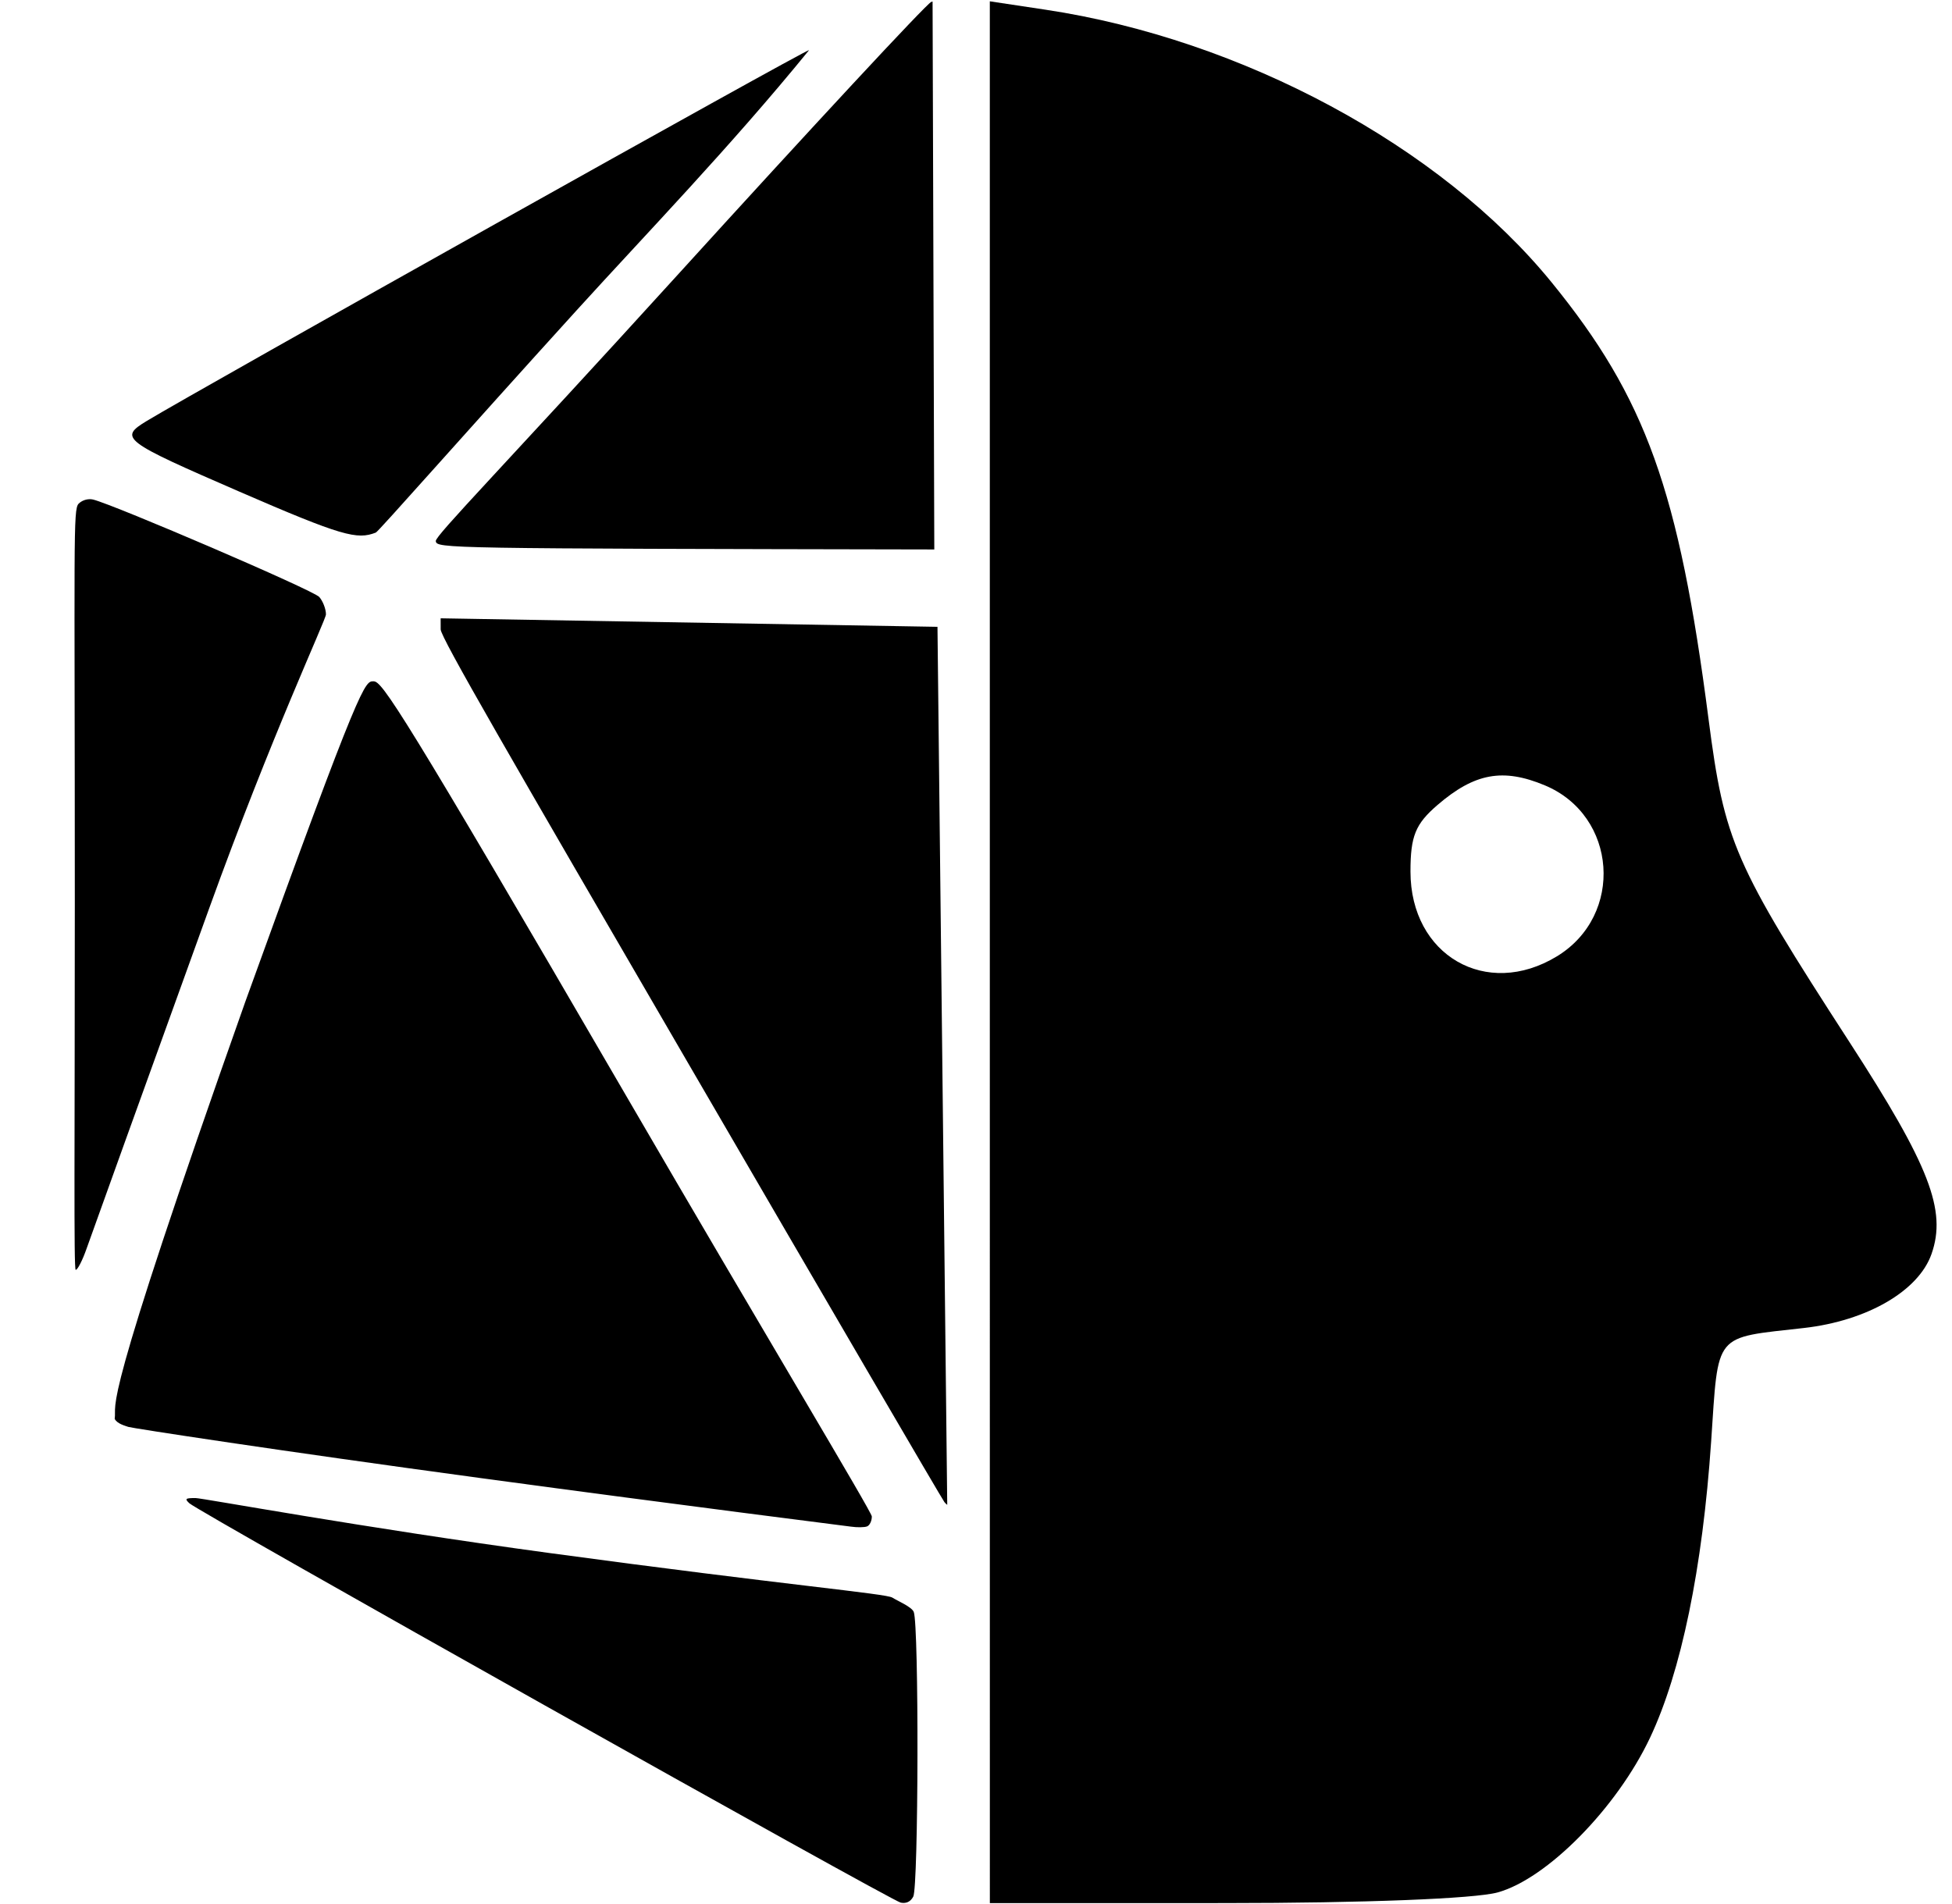 <?xml version="1.0" encoding="UTF-8" standalone="no"?>
<!-- Created with Inkscape (http://www.inkscape.org/) -->

<svg
   xmlns:dc="http://purl.org/dc/elements/1.1/"
   xmlns:cc="http://creativecommons.org/ns#"
   xmlns:rdf="http://www.w3.org/1999/02/22-rdf-syntax-ns#"
   xmlns:svg="http://www.w3.org/2000/svg"
   xmlns="http://www.w3.org/2000/svg"
   xmlns:sodipodi="http://sodipodi.sourceforge.net/DTD/sodipodi-0.dtd"
   xmlns:inkscape="http://www.inkscape.org/namespaces/inkscape"
   width="53.406mm"
   height="52.113mm"
   viewBox="0 0 53.406 52.113"
   version="1.1"
   id="svg8"
   inkscape:version="0.92.5 (2060ec1f9f, 2020-04-08)"
   sodipodi:docname="random_character.svg">
  <defs
     id="defs2" />
  <sodipodi:namedview
     id="base"
     pagecolor="#ffffff"
     bordercolor="#666666"
     borderopacity="1.0"
     inkscape:pageopacity="0.0"
     inkscape:pageshadow="2"
     inkscape:zoom="1.4"
     inkscape:cx="165.7807"
     inkscape:cy="0.38993815"
     inkscape:document-units="mm"
     inkscape:current-layer="layer1"
     showgrid="false"
     fit-margin-top="0"
     fit-margin-left="0"
     fit-margin-right="0"
     fit-margin-bottom="0"
     inkscape:window-width="1920"
     inkscape:window-height="1043"
     inkscape:window-x="1920"
     inkscape:window-y="0"
     inkscape:window-maximized="1" />
  <g
     inkscape:label="Capa 1"
     inkscape:groupmode="layer"
     id="layer1"
     transform="translate(-0.505,-0.204)">
    <path
       style="fill:#000000;stroke-width:0.103"
       d="M 26.02,0.244 26.067,15.24 C 12.598,15.215 12.456,15.212 12.428,15.011 c -0.02,-0.145 1.853,-2.044 6.613,-7.281 3.679,-4.049 6.802,-7.411 6.94,-7.472 0.014,-0.006 0.026,-0.008 0.039,-0.013 z M 22.642,1.575 c -2.165,2.659 -4.452,5.019 -6.352,7.111 -3.134,3.451 -5.428,6.063 -5.503,6.092 -0.512,0.2 -0.915,0.103 -3.732,-1.12 -3.201,-1.39 -3.304,-1.468 -2.536,-1.934 C 5.911,10.88 22.597,1.531 22.642,1.575 Z M 2.949,13.864 c 0.035,-0.001 0.07,0.002 0.103,0.01 0.574,0.141 6.028,2.481 6.189,2.667 0.1,0.116 0.182,0.33 0.182,0.476 0,0.146 -1.473,3.273 -3.201,8.061 -1.729,4.788 -3.235,8.969 -3.347,9.291 -0.112,0.322 -0.247,0.585 -0.299,0.585 -0.056,0 -0.024,-3.579 -0.024,-10.033 0,-9.962 -0.052,-10.781 0.105,-10.934 0.076,-0.075 0.186,-0.119 0.292,-0.122 z m 23.205,3.493 0.267,24.027 c -0.027,-0.019 -0.052,-0.043 -0.076,-0.073 -0.057,-0.07 -3.219,-5.486 -7.026,-12.036 -4.882,-8.398 -6.756,-11.631 -6.757,-11.846 l -0.001,-0.305 z m -15.424,1.492 c 0.228,0 0.738,0.73 6.901,11.332 3.775,6.494 6.727,11.4 6.727,11.521 3.97e-4,0.121 -0.058,0.244 -0.13,0.272 -0.072,0.028 -0.271,0.031 -0.443,0.006 -0.172,-0.025 -4.521,-0.568 -10.097,-1.324 -5.576,-0.755 -9.591,-1.374 -9.672,-1.405 -0.081,-0.03 -0.308,-0.084 -0.373,-0.221 0.07,-0.498 -0.479,0.034 3.576,-11.421 3.211,-8.897 3.269,-8.761 3.511,-8.761 z M 5.855,41.198 c 0.178,0 4.536,0.806 9.687,1.505 6.502,0.882 9.204,1.109 9.378,1.22 0.137,0.088 0.53,0.251 0.585,0.392 0.144,0.369 0.131,7.527 -0.014,7.791 -0.076,0.139 -0.189,0.193 -0.342,0.164 -0.25,-0.046 -19.214,-10.695 -19.463,-10.929 -0.133,-0.124 -0.11,-0.143 0.17,-0.143 z"
       id="path80-3"
       inkscape:connector-curvature="0"
       sodipodi:nodetypes="cccccccccccsccccsccssccccccsccccscccsccccccsccccccc" />
    <path
       style="fill:#000000;stroke-width:0.265"
       d="M 27.586,26.261 V 0.24 l 1.521,0.229 c 5.384,0.81 10.816,3.737 13.849,7.461 2.577,3.164 3.484,5.689 4.294,11.951 0.435,3.359 0.698,3.963 3.861,8.848 2.188,3.379 2.659,4.598 2.239,5.792 -0.355,1.011 -1.762,1.827 -3.486,2.023 -2.496,0.284 -2.338,0.09 -2.543,3.111 -0.236,3.469 -0.82,6.3 -1.673,8.105 -0.908,1.921 -2.821,3.861 -4.171,4.231 -0.63,0.172 -3.655,0.29 -7.474,0.291 l -6.416,0.001 z m 15.517,0.112 c 1.844,-1.124 1.651,-3.85 -0.332,-4.678 -1.145,-0.478 -1.92,-0.337 -2.936,0.537 -0.606,0.521 -0.74,0.852 -0.74,1.822 0,2.294 2.078,3.496 4.008,2.319 z"
       id="path32-6"
       inkscape:connector-curvature="0"
       sodipodi:nodetypes="ccsscscasscccccsssc" />
  </g>
</svg>

